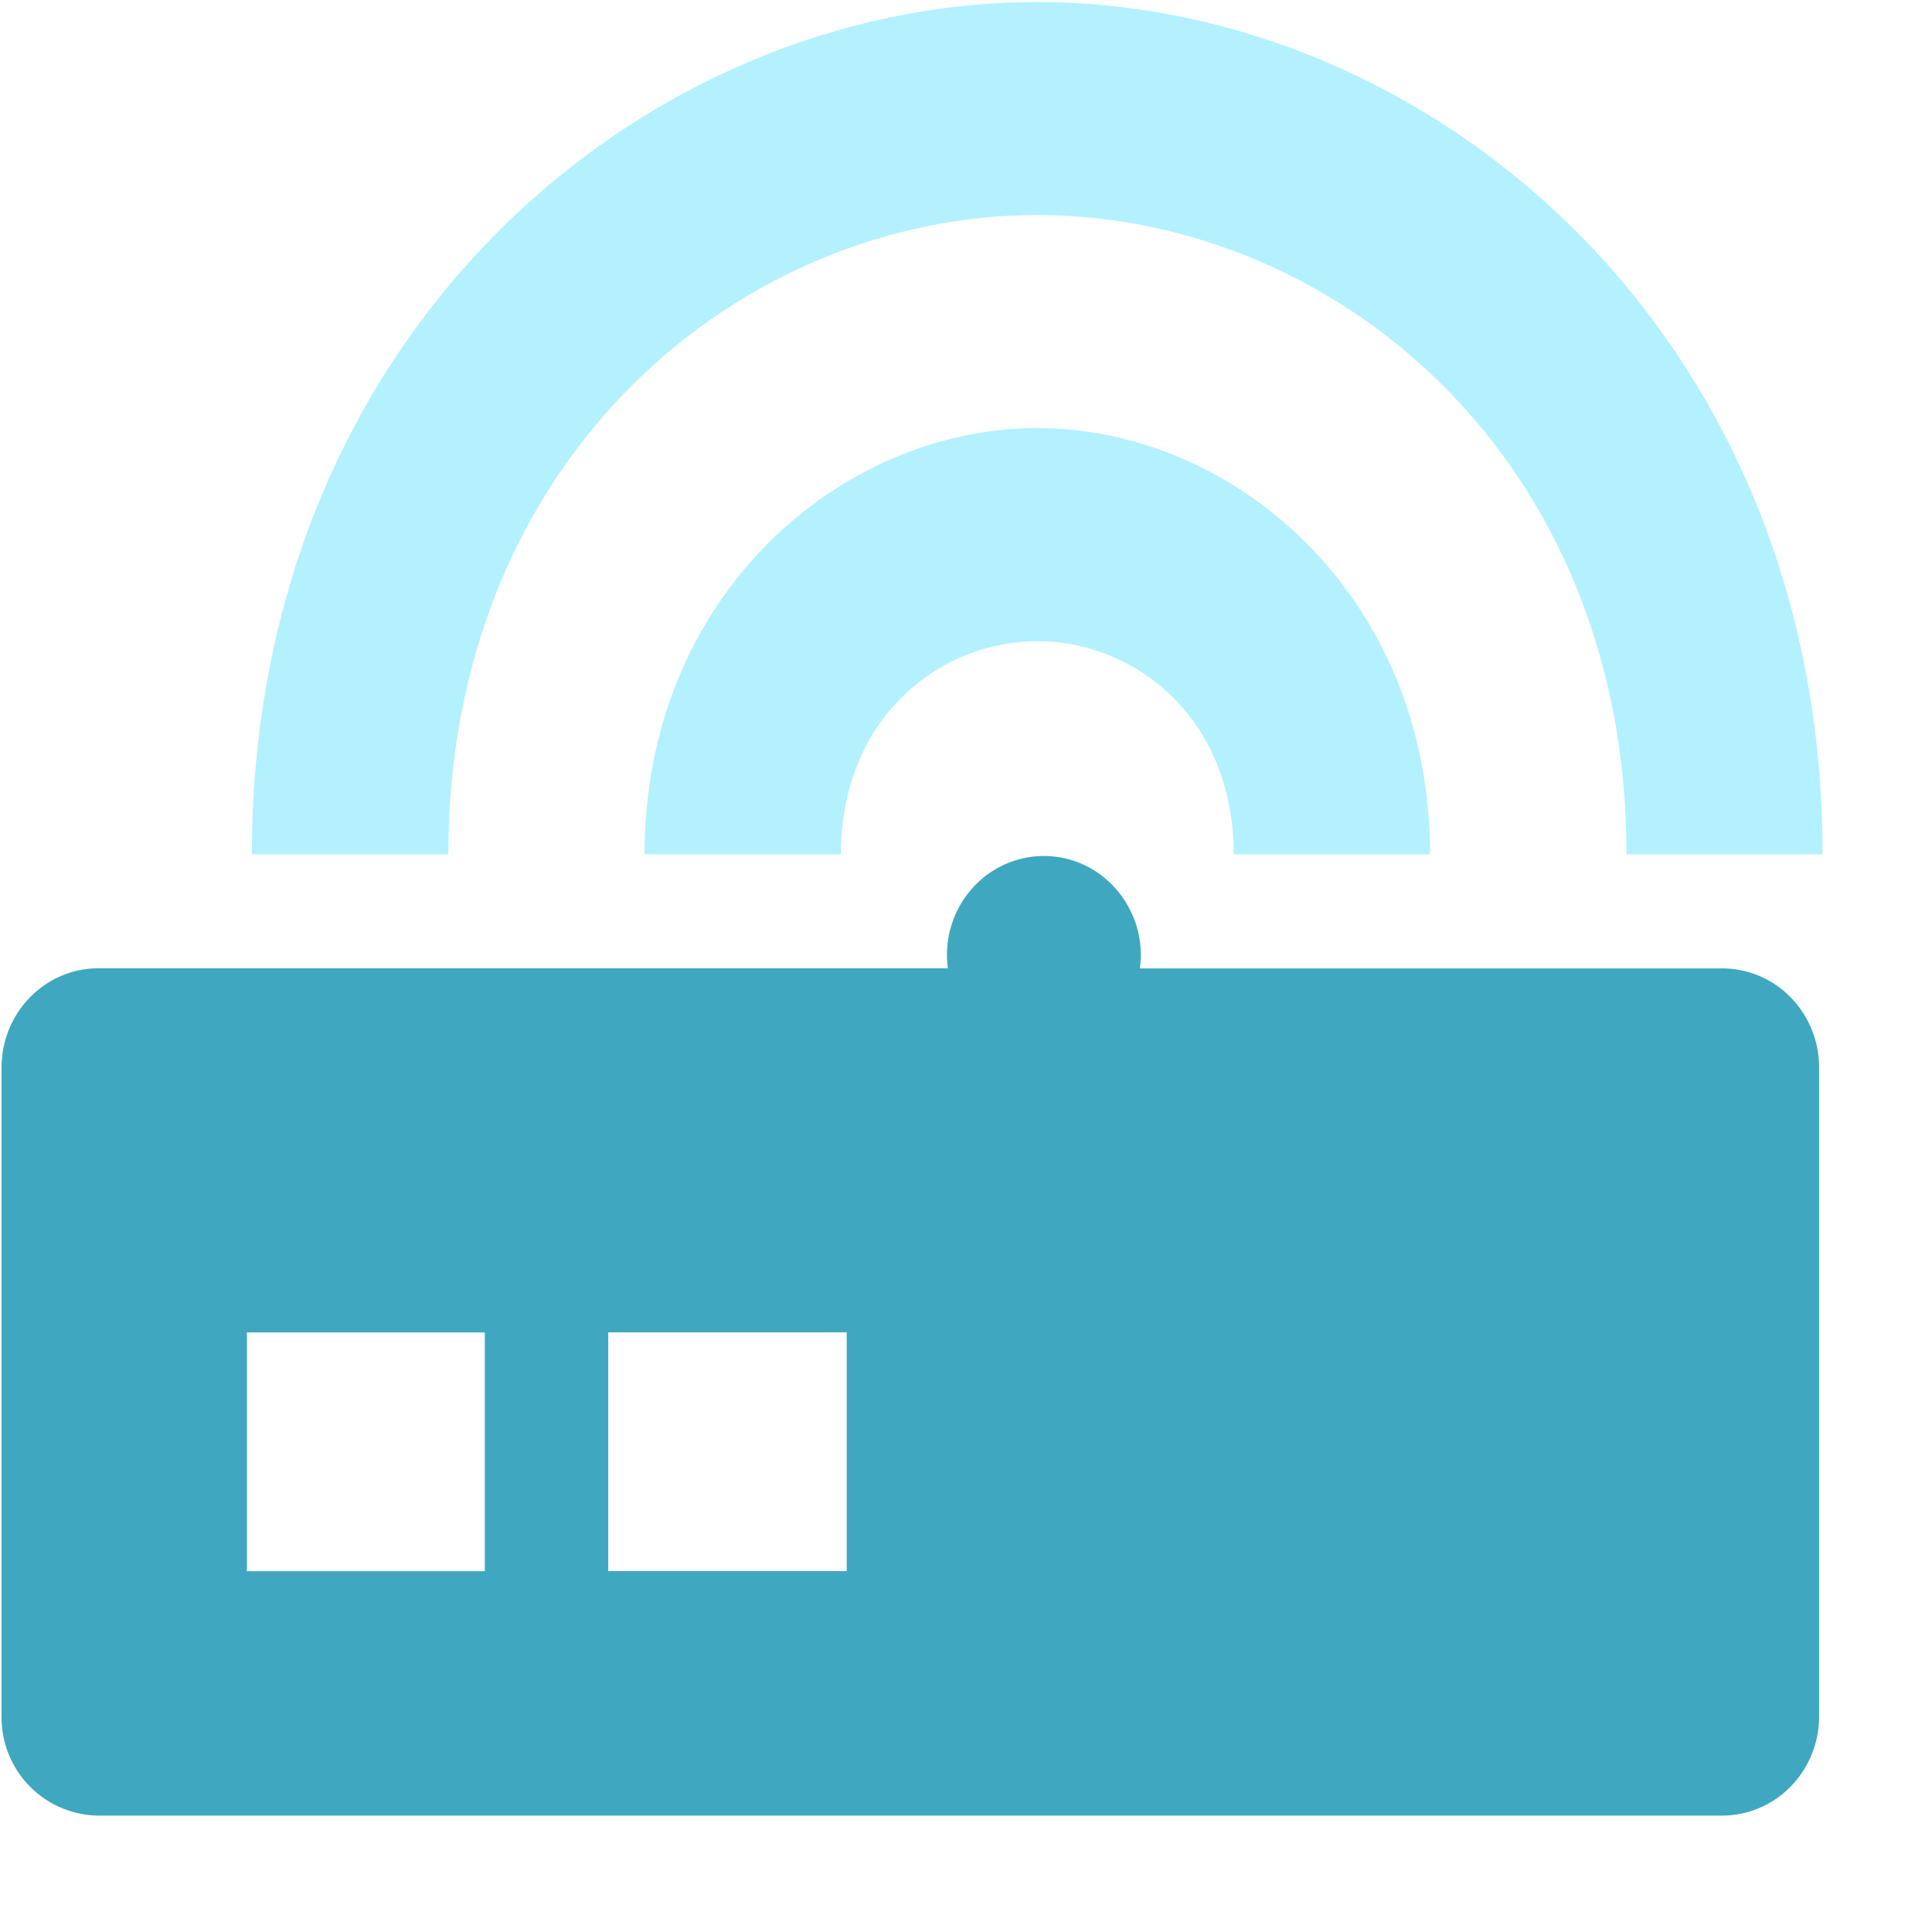 <?xml version="1.0" standalone="no"?><!DOCTYPE svg PUBLIC "-//W3C//DTD SVG 1.1//EN" "http://www.w3.org/Graphics/SVG/1.1/DTD/svg11.dtd"><svg t="1714047998255" class="icon" viewBox="0 0 1024 1024" version="1.1" xmlns="http://www.w3.org/2000/svg" p-id="4635" xmlns:xlink="http://www.w3.org/1999/xlink" width="200" height="200"><path d="M525.632 461.952a50.432 50.432 0 0 1 55.296 0 52.992 52.992 0 0 1 23.232 51.328h308.672c13.568 0 26.688 5.504 36.288 15.36a53.12 53.12 0 0 1 15.04 37.12v344a53.12 53.12 0 0 1-15.04 37.12 50.816 50.816 0 0 1-36.288 15.424H52.16a51.968 51.968 0 0 1-51.328-52.48V565.76c0-28.992 23.04-52.544 51.328-52.544H502.4a52.992 52.992 0 0 1 23.232-51.328z m-394.752 244.288v126.528h126.08v-126.528h-126.08z m191.488 0v126.464h126.4v-126.528H322.368z" fill="#3FA8C0" p-id="4636"></path><path d="M966.08 452.8H862.08c0-211.584-156.16-338.816-312.192-338.816-156.16 0-312.256 127.232-312.256 338.816H133.504C133.504 176.128 341.632 1.088 549.76 1.088c208.128 0 416.256 175.04 416.256 451.712z" fill="#B3F1FF" p-id="4637"></path><path d="M757.952 452.8h-104.064c0-72.064-52.032-112.96-104.064-112.96-52.096 0-104.128 40.96-104.128 112.96H341.632c0-137.216 104.064-225.92 208.192-225.92 104.064 0 208.128 88.704 208.128 225.92z" fill="#B3F1FF" p-id="4638"></path></svg>